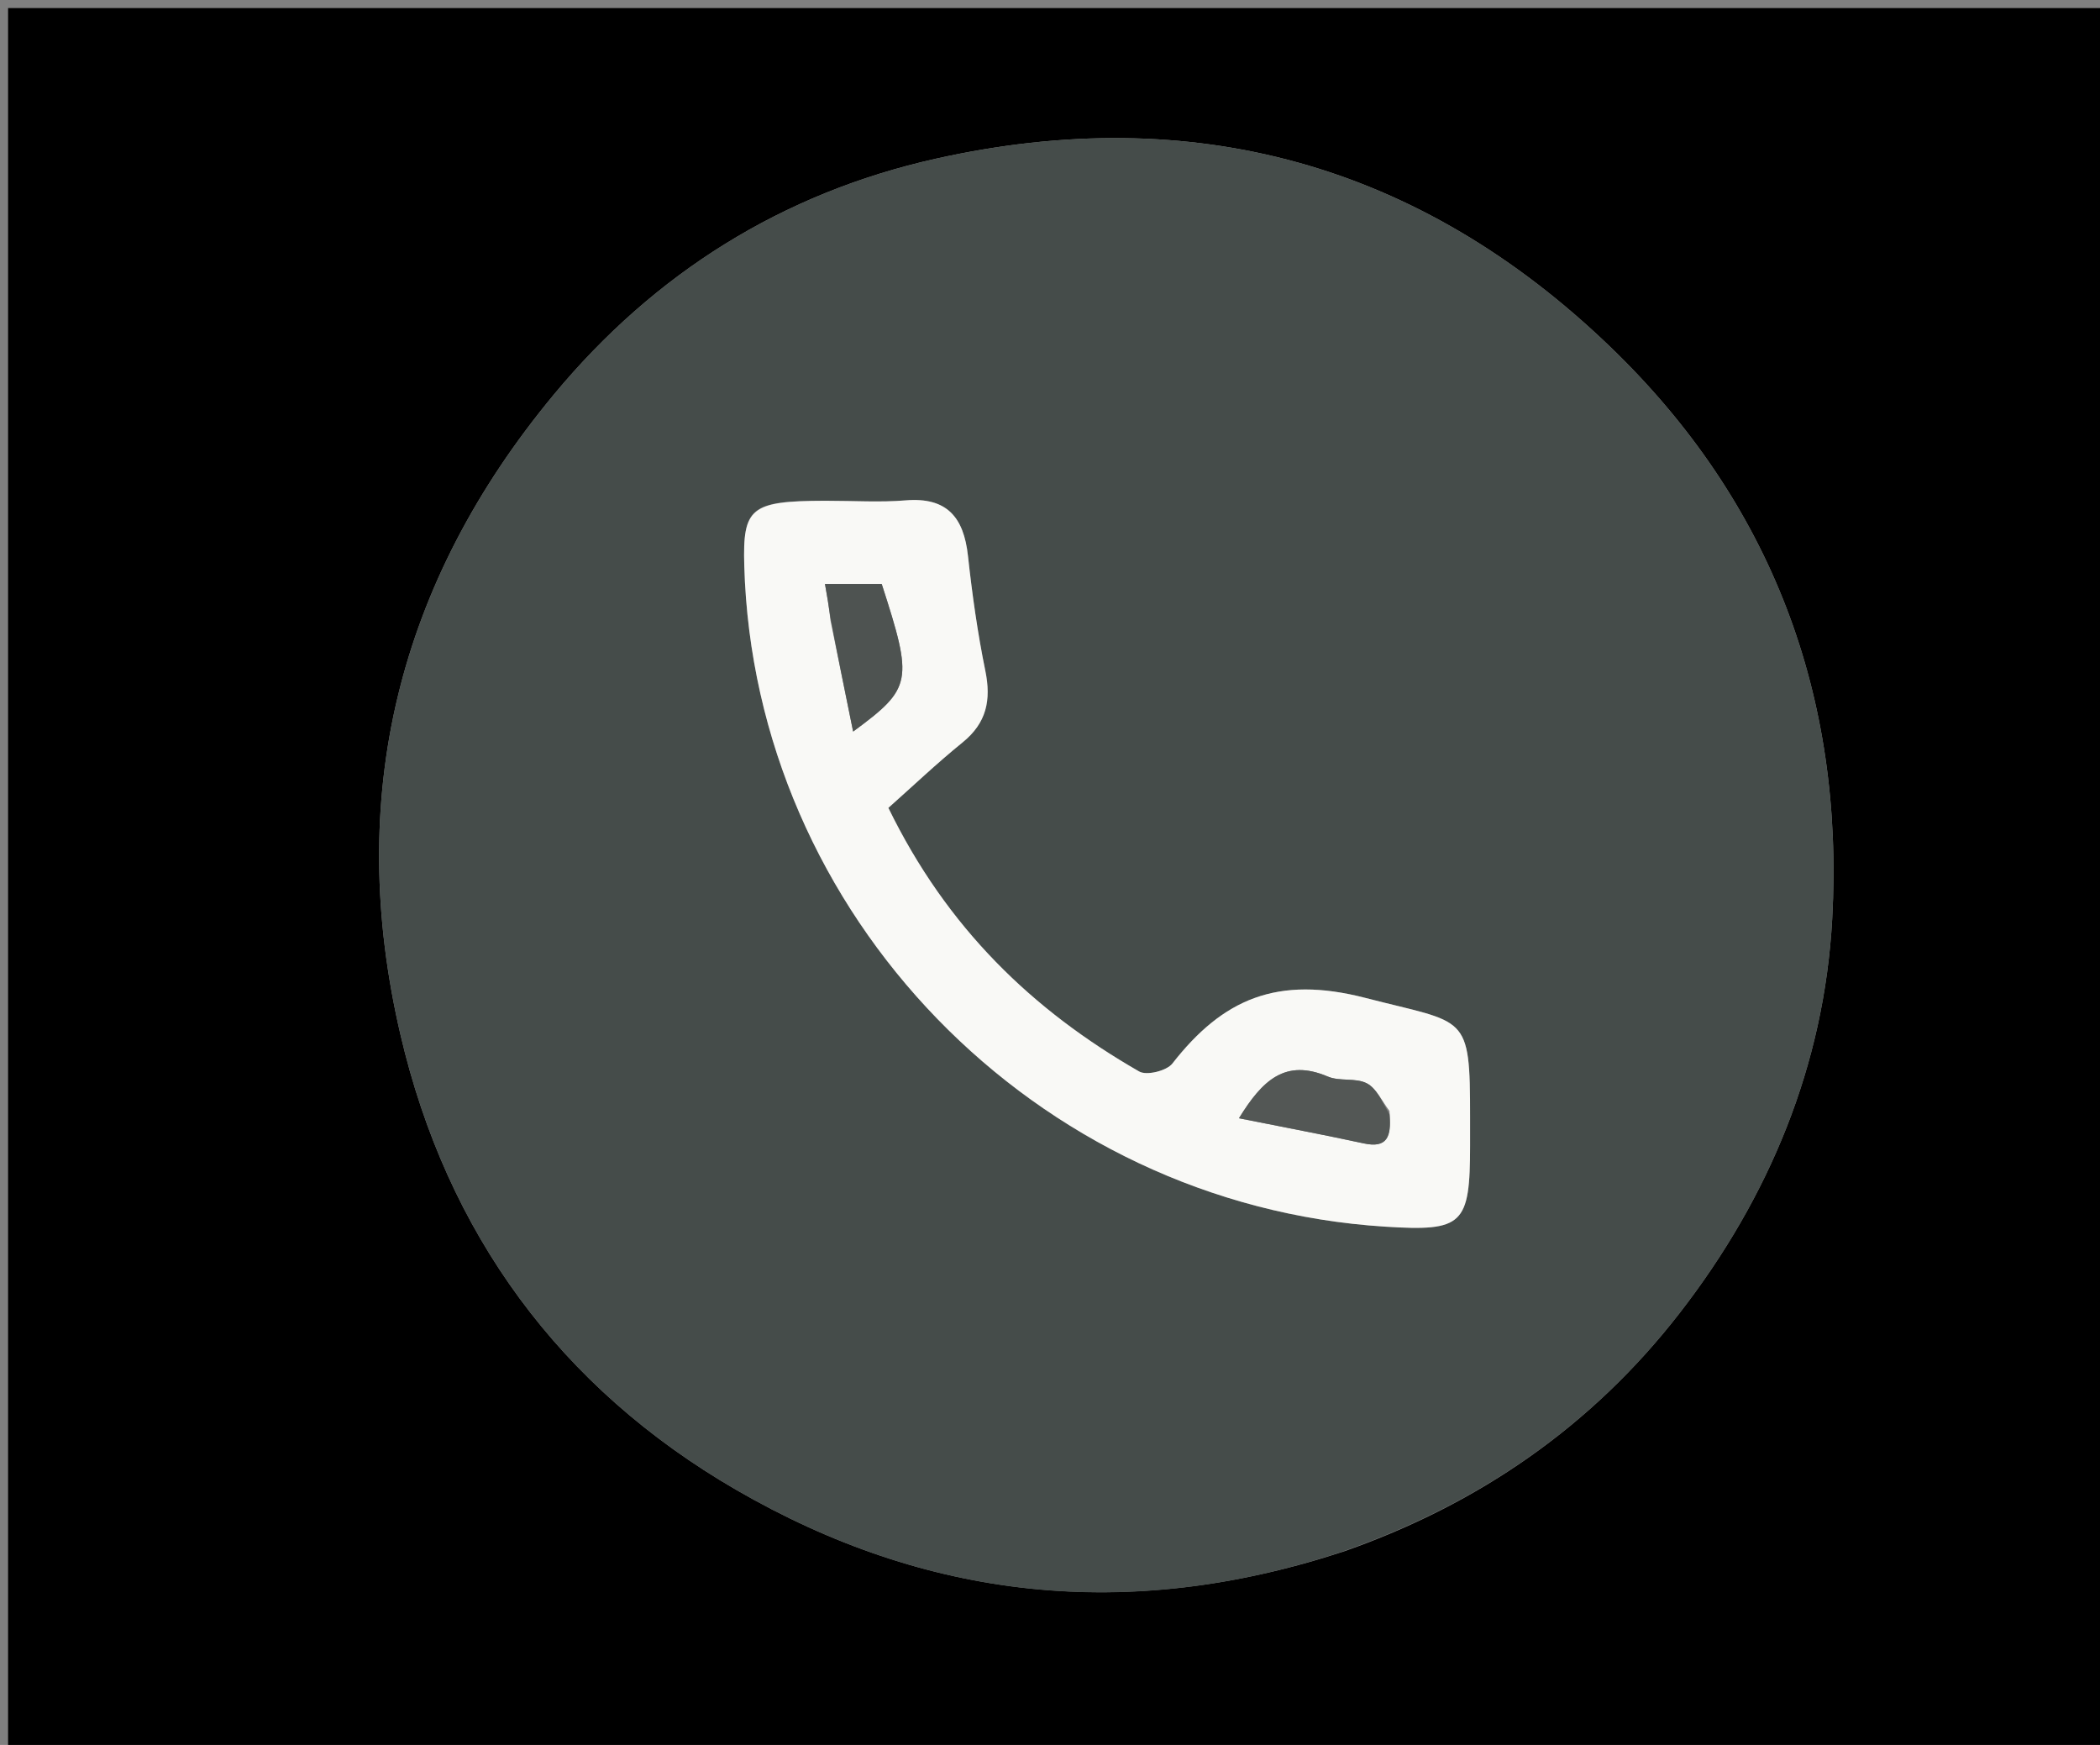 <svg version="1.1" id="Layer_1" xmlns="http://www.w3.org/2000/svg" xmlns:xlink="http://www.w3.org/1999/xlink" x="0px" y="0px"
	 width="100%" viewBox="0 0 260 216" enable-background="new 0 0 260 216" xml:space="preserve">
<rect x="0" y="0" width="260" height="216" fill="#808080" stroke="none"/>
<path fill="#000000" opacity="1" stroke="none" 
	d="
M183,217 
	C122,217 61.5,217 1,217 
	C1,145 1,73 1,1 
	C87.667,1 174.333,1 261,1 
	C261,73 261,145 261,217 
	C235.167,217 209.333,217 183,217 
M166.459,192.025 
	C183.116,186.168 197.102,176.536 207.959,162.535 
	C219.105,148.159 225.854,131.804 226.845,113.747 
	C228.354,86.224 219.378,62.184 199.344,42.913 
	C175.78,20.246 147.665,12.534 115.845,19.651 
	C96.902,23.887 81.086,33.762 68.585,48.825 
	C49.204,72.178 42.723,98.766 49.599,128.154 
	C55.328,152.638 69.306,171.777 91.149,184.425 
	C114.682,198.051 139.664,200.851 166.459,192.025 
z"/>
<path fill="#454C4A" opacity="1" stroke="none" 
	d="
M166.07,192.112 
	C139.664,200.851 114.682,198.051 91.149,184.425 
	C69.306,171.777 55.328,152.638 49.599,128.154 
	C42.723,98.766 49.204,72.178 68.585,48.825 
	C81.086,33.762 96.902,23.887 115.845,19.651 
	C147.665,12.534 175.78,20.246 199.344,42.913 
	C219.378,62.184 228.354,86.224 226.845,113.747 
	C225.854,131.804 219.105,148.159 207.959,162.535 
	C197.102,176.536 183.116,186.168 166.07,192.112 
M101.674,61.989 
	C92.933,62.016 91.943,62.851 92.149,70.03 
	C93.383,113.235 128.182,149.116 171.495,151.844 
	C181.147,152.452 182.008,151.629 182.009,141.798 
	C182.009,140.631 182.009,139.465 182.009,138.299 
	C182.009,125.304 181.628,126.78 169.066,123.533 
	C158.141,120.708 151.401,123.644 145.15,131.655 
	C144.446,132.556 141.968,133.168 141.045,132.639 
	C127.833,125.057 117.239,114.883 109.988,100.003 
	C112.958,97.365 115.967,94.502 119.183,91.894 
	C122.155,89.484 122.733,86.653 121.991,83.031 
	C121.031,78.337 120.364,73.57 119.843,68.805 
	C119.322,64.045 117.252,61.512 112.119,61.94 
	C108.975,62.202 105.792,61.989 101.674,61.989 
z"/>
<path fill="#F9F9F6" opacity="1" stroke="none" 
	d="
M102.15,61.989 
	C105.792,61.989 108.975,62.202 112.119,61.94 
	C117.252,61.512 119.322,64.045 119.843,68.805 
	C120.364,73.57 121.031,78.337 121.991,83.031 
	C122.733,86.653 122.155,89.484 119.183,91.894 
	C115.967,94.502 112.958,97.365 109.988,100.003 
	C117.239,114.883 127.833,125.057 141.045,132.639 
	C141.968,133.168 144.446,132.556 145.15,131.655 
	C151.401,123.644 158.141,120.708 169.066,123.533 
	C181.628,126.78 182.009,125.304 182.009,138.299 
	C182.009,139.465 182.009,140.631 182.009,141.798 
	C182.008,151.629 181.147,152.452 171.495,151.844 
	C128.182,149.116 93.383,113.235 92.149,70.03 
	C91.943,62.851 92.933,62.016 102.15,61.989 
M172.028,137.511 
	C171.113,136.336 170.425,134.724 169.224,134.101 
	C167.845,133.386 165.865,133.89 164.402,133.266 
	C159.128,131.018 156.288,133.722 153.395,138.425 
	C158.902,139.526 163.894,140.468 168.858,141.539 
	C171.7,142.152 172.311,140.774 172.028,137.511 
M102.825,76.824 
	C103.736,81.293 104.648,85.762 105.626,90.559 
	C112.947,85.159 113.072,84.372 109.164,72.289 
	C106.878,72.289 104.621,72.289 102.141,72.289 
	C102.396,73.734 102.592,74.851 102.825,76.824 
z"/>
<path fill="#535755" opacity="1" stroke="none" 
	d="
M172.027,137.944 
	C172.311,140.774 171.7,142.152 168.858,141.539 
	C163.894,140.468 158.902,139.526 153.395,138.425 
	C156.288,133.722 159.128,131.018 164.402,133.266 
	C165.865,133.89 167.845,133.386 169.224,134.101 
	C170.425,134.724 171.113,136.336 172.027,137.944 
z"/>
<path fill="#4E5351" opacity="1" stroke="none" 
	d="
M102.807,76.395 
	C102.592,74.851 102.396,73.734 102.141,72.289 
	C104.621,72.289 106.878,72.289 109.164,72.289 
	C113.072,84.372 112.947,85.159 105.626,90.559 
	C104.648,85.762 103.736,81.293 102.807,76.395 
z"/>
</svg>